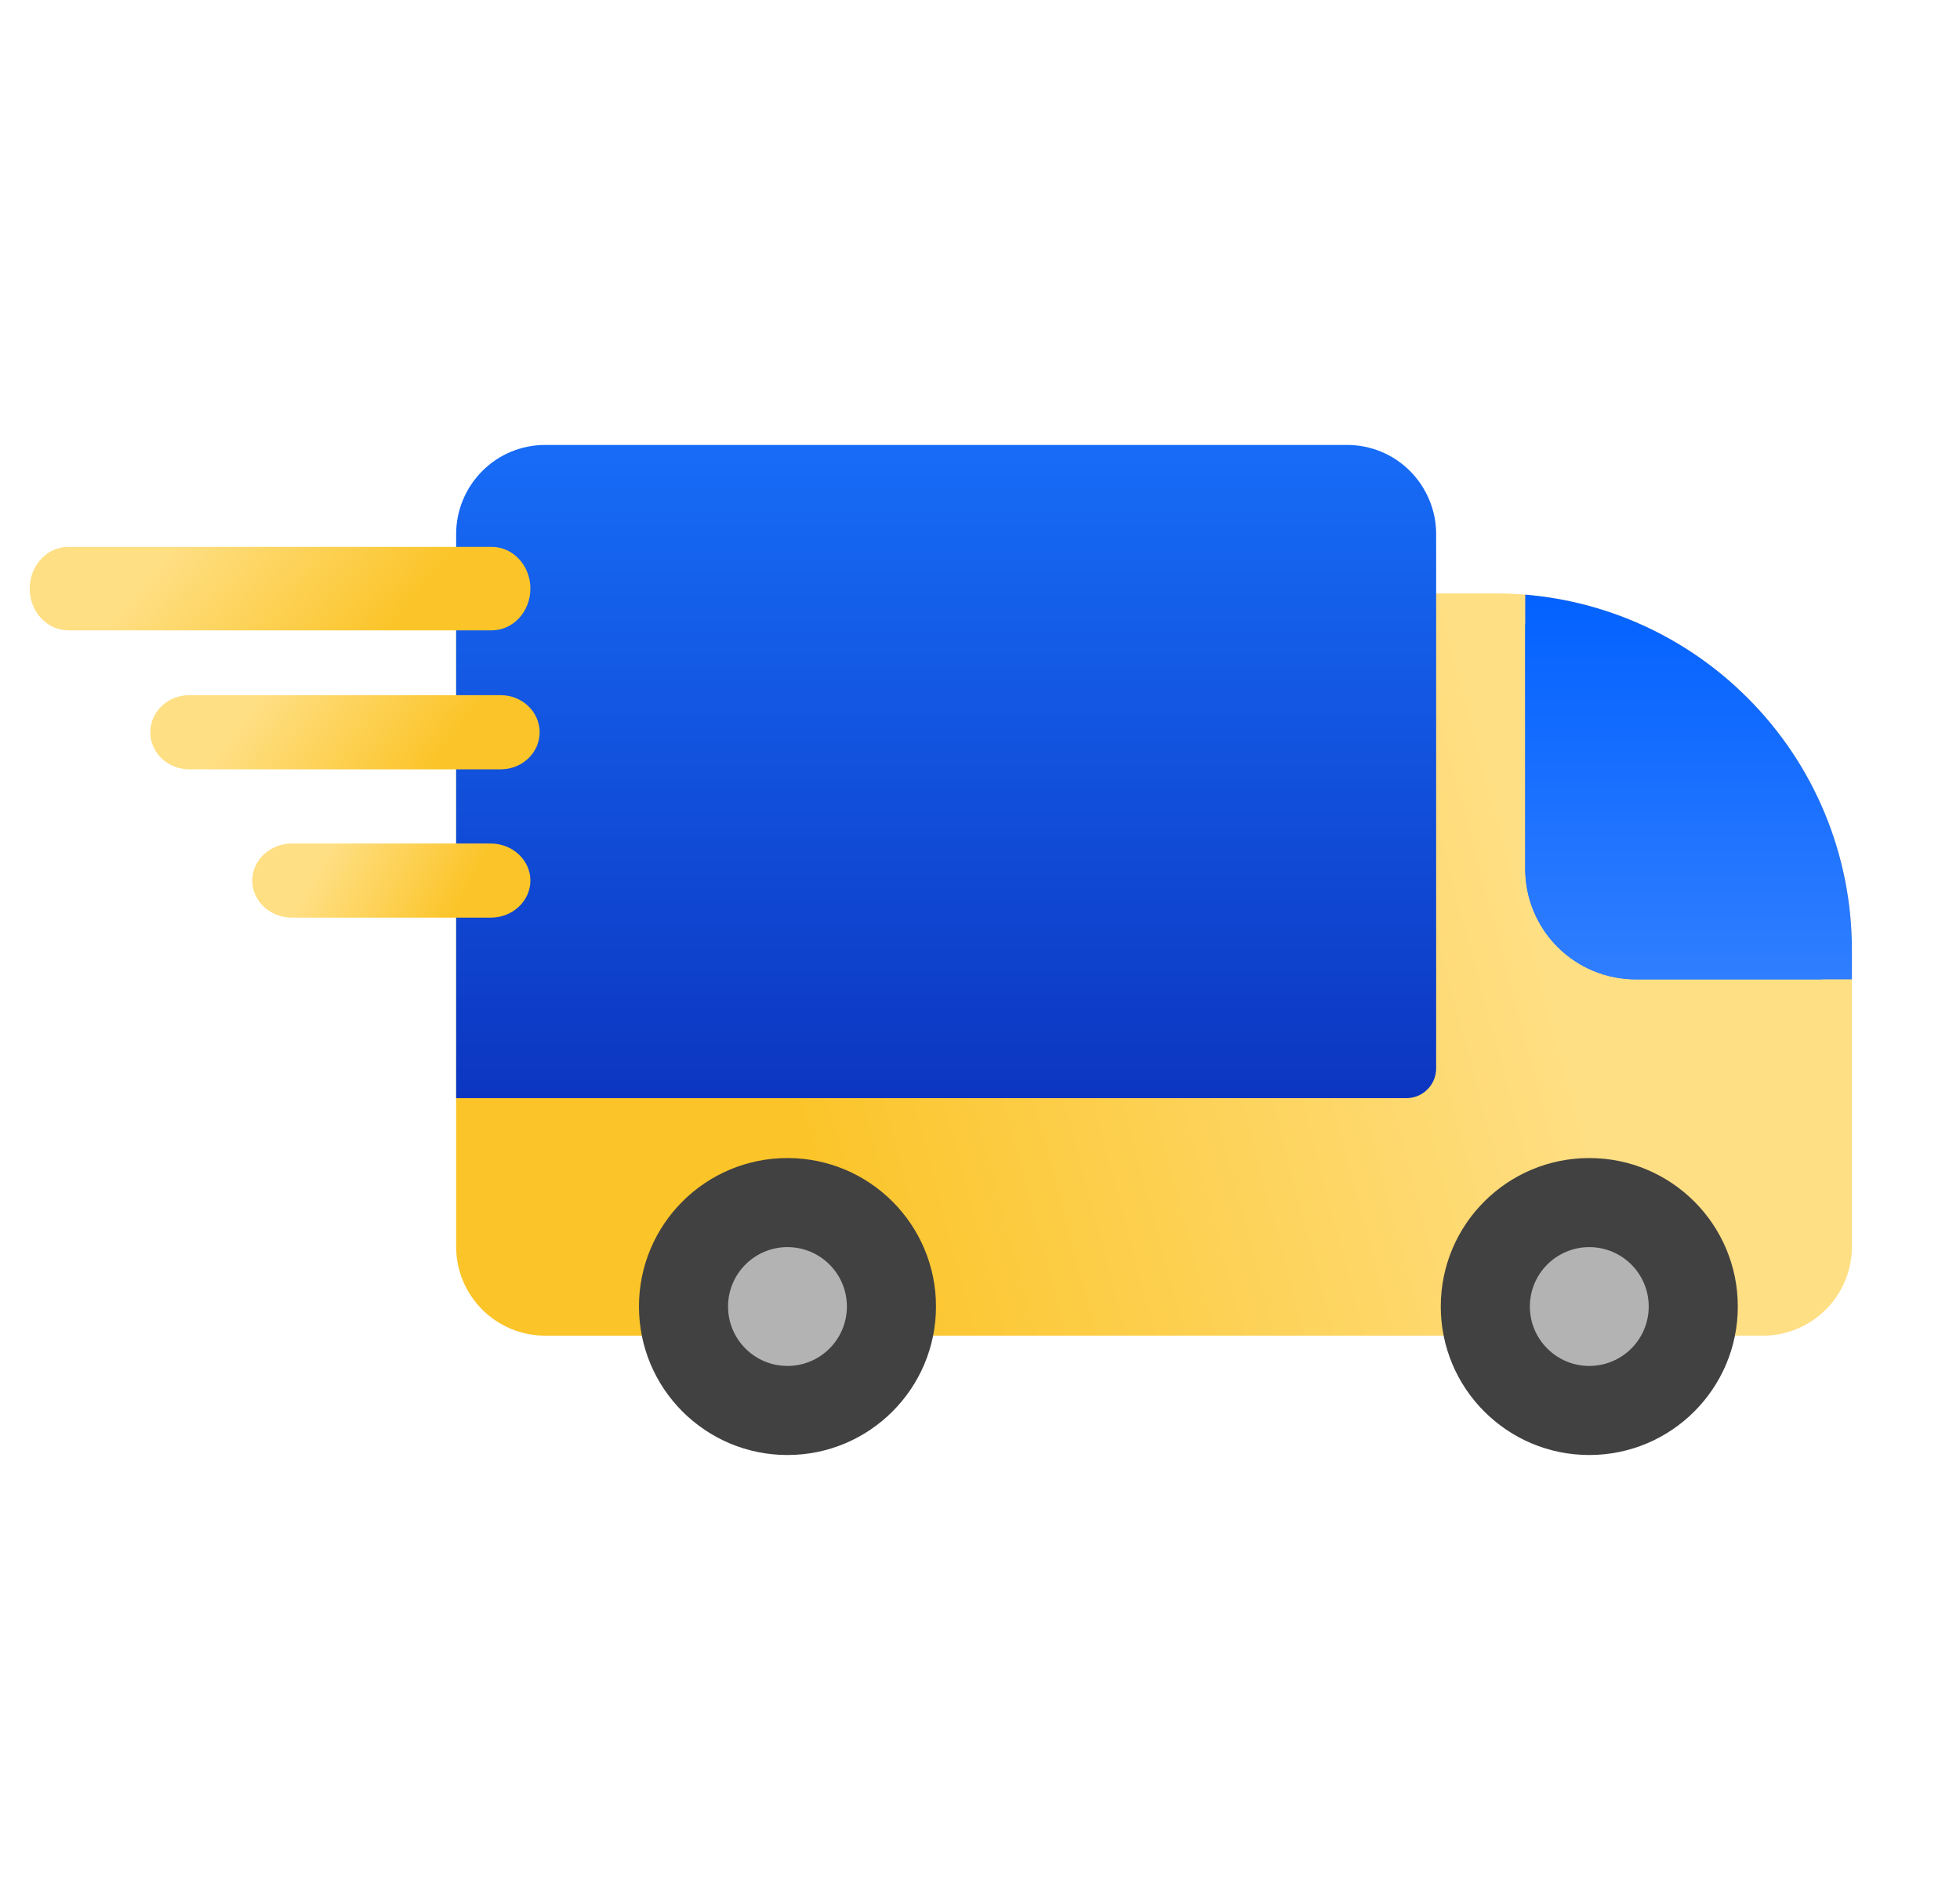 <svg width="33" height="32" viewBox="0 0 33 32" fill="none" xmlns="http://www.w3.org/2000/svg">
<g clip-path="url(#clip0_3087_247105)">
<path fill-rule="evenodd" clip-rule="evenodd" d="M8.18 9.993C7.905 9.993 7.68 10.217 7.68 10.493V20.993C7.68 21.821 8.35 22.493 9.18 22.493H29.68C30.51 22.493 31.18 21.821 31.18 20.993V15.994C31.18 14.402 30.55 12.876 29.42 11.75C28.295 10.625 26.77 9.993 25.18 9.993C24.305 9.993 8.18 9.993 8.18 9.993Z" fill="url(#paint0_linear_3087_247105)"/>
<path d="M26.758 24.503C28.139 24.503 29.259 23.383 29.259 22.002C29.259 20.621 28.139 19.502 26.758 19.502C25.377 19.502 24.258 20.621 24.258 22.002C24.258 23.383 25.377 24.503 26.758 24.503Z" fill="#414141"/>
<path d="M26.758 23.003C27.311 23.003 27.759 22.555 27.759 22.002C27.759 21.45 27.311 21.002 26.758 21.002C26.206 21.002 25.758 21.45 25.758 22.002C25.758 22.555 26.206 23.003 26.758 23.003Z" fill="#B3B3B3"/>
<path d="M13.258 24.503C14.639 24.503 15.759 23.383 15.759 22.002C15.759 20.621 14.639 19.502 13.258 19.502C11.877 19.502 10.758 20.621 10.758 22.002C10.758 23.383 11.877 24.503 13.258 24.503Z" fill="#414141"/>
<path fill-rule="evenodd" clip-rule="evenodd" d="M25.68 10.516C26.955 10.632 28.155 11.191 29.07 12.104C30.1 13.136 30.68 14.535 30.68 15.994V16.493H27.54C27.045 16.493 26.575 16.297 26.225 15.948C25.875 15.599 25.68 15.126 25.68 14.633V10.516Z" fill="url(#paint1_linear_3087_247105)"/>
<path fill-rule="evenodd" clip-rule="evenodd" d="M24.18 8.993C24.18 8.595 24.02 8.213 23.74 7.932C23.46 7.651 23.08 7.493 22.68 7.493C19.88 7.493 11.98 7.493 9.18 7.493C8.78 7.493 8.4 7.651 8.12 7.932C7.84 8.213 7.68 8.595 7.68 8.993V18.493H23.68C23.955 18.493 24.18 18.269 24.18 17.993V8.993Z" fill="url(#paint2_linear_3087_247105)"/>
<path fill-rule="evenodd" clip-rule="evenodd" d="M25.68 10.014C27.09 10.132 28.415 10.744 29.42 11.75C30.55 12.876 31.18 14.402 31.18 15.994V16.493H27.54C27.045 16.493 26.575 16.297 26.225 15.948C25.875 15.599 25.68 15.126 25.68 14.633V10.014Z" fill="url(#paint3_linear_3087_247105)"/>
<path d="M13.258 23.003C13.811 23.003 14.259 22.555 14.259 22.002C14.259 21.45 13.811 21.002 13.258 21.002C12.706 21.002 12.258 21.45 12.258 22.002C12.258 22.555 12.706 23.003 13.258 23.003Z" fill="#B3B3B3"/>
<path fill-rule="evenodd" clip-rule="evenodd" d="M8.281 10.615H1.149C0.791 10.615 0.5 10.3 0.5 9.912C0.5 9.524 0.791 9.21 1.149 9.21H8.281C8.639 9.21 8.93 9.524 8.93 9.912C8.93 10.3 8.639 10.615 8.281 10.615Z" fill="url(#paint4_linear_3087_247105)"/>
<path fill-rule="evenodd" clip-rule="evenodd" d="M8.43 12.956H3.185C2.824 12.956 2.53 12.676 2.53 12.332C2.53 11.987 2.824 11.707 3.185 11.707H8.43C8.792 11.707 9.086 11.987 9.086 12.332C9.086 12.676 8.792 12.956 8.43 12.956Z" fill="url(#paint5_linear_3087_247105)"/>
<path fill-rule="evenodd" clip-rule="evenodd" d="M8.261 15.454H4.916C4.547 15.454 4.247 15.174 4.247 14.829C4.247 14.485 4.547 14.205 4.916 14.205H8.261C8.63 14.205 8.93 14.485 8.93 14.829C8.93 15.174 8.63 15.454 8.261 15.454Z" fill="url(#paint6_linear_3087_247105)"/>
</g>
<defs>
<linearGradient id="paint0_linear_3087_247105" x1="13.92" y1="21.531" x2="26.601" y2="18.156" gradientUnits="userSpaceOnUse">
<stop stop-color="#FBC428"/>
<stop offset="1" stop-color="#FFDF84"/>
</linearGradient>
<linearGradient id="paint1_linear_3087_247105" x1="25.777" y1="10.153" x2="25.777" y2="17.116" gradientUnits="userSpaceOnUse">
<stop stop-color="#0060FF"/>
<stop offset="1" stop-color="#3581FF"/>
</linearGradient>
<linearGradient id="paint2_linear_3087_247105" x1="15.93" y1="7.493" x2="15.93" y2="18.493" gradientUnits="userSpaceOnUse">
<stop stop-color="#176CF7"/>
<stop offset="1" stop-color="#0C36C1"/>
</linearGradient>
<linearGradient id="paint3_linear_3087_247105" x1="25.787" y1="9.62" x2="25.787" y2="17.169" gradientUnits="userSpaceOnUse">
<stop stop-color="#0060FF"/>
<stop offset="1" stop-color="#3581FF"/>
</linearGradient>
<linearGradient id="paint4_linear_3087_247105" x1="6.691" y1="10.507" x2="3.862" y2="8.103" gradientUnits="userSpaceOnUse">
<stop stop-color="#FBC428"/>
<stop offset="1" stop-color="#FFDF84"/>
</linearGradient>
<linearGradient id="paint5_linear_3087_247105" x1="7.345" y1="12.86" x2="4.905" y2="11.046" gradientUnits="userSpaceOnUse">
<stop stop-color="#FBC428"/>
<stop offset="1" stop-color="#FFDF84"/>
</linearGradient>
<linearGradient id="paint6_linear_3087_247105" x1="7.686" y1="15.358" x2="5.575" y2="14.237" gradientUnits="userSpaceOnUse">
<stop stop-color="#FBC428"/>
<stop offset="1" stop-color="#FFDF84"/>
</linearGradient>
<clipPath id="clip0_3087_247105">
<rect width="32" height="32" fill="white" transform="translate(0.5)"/>
</clipPath>
</defs>
</svg>
